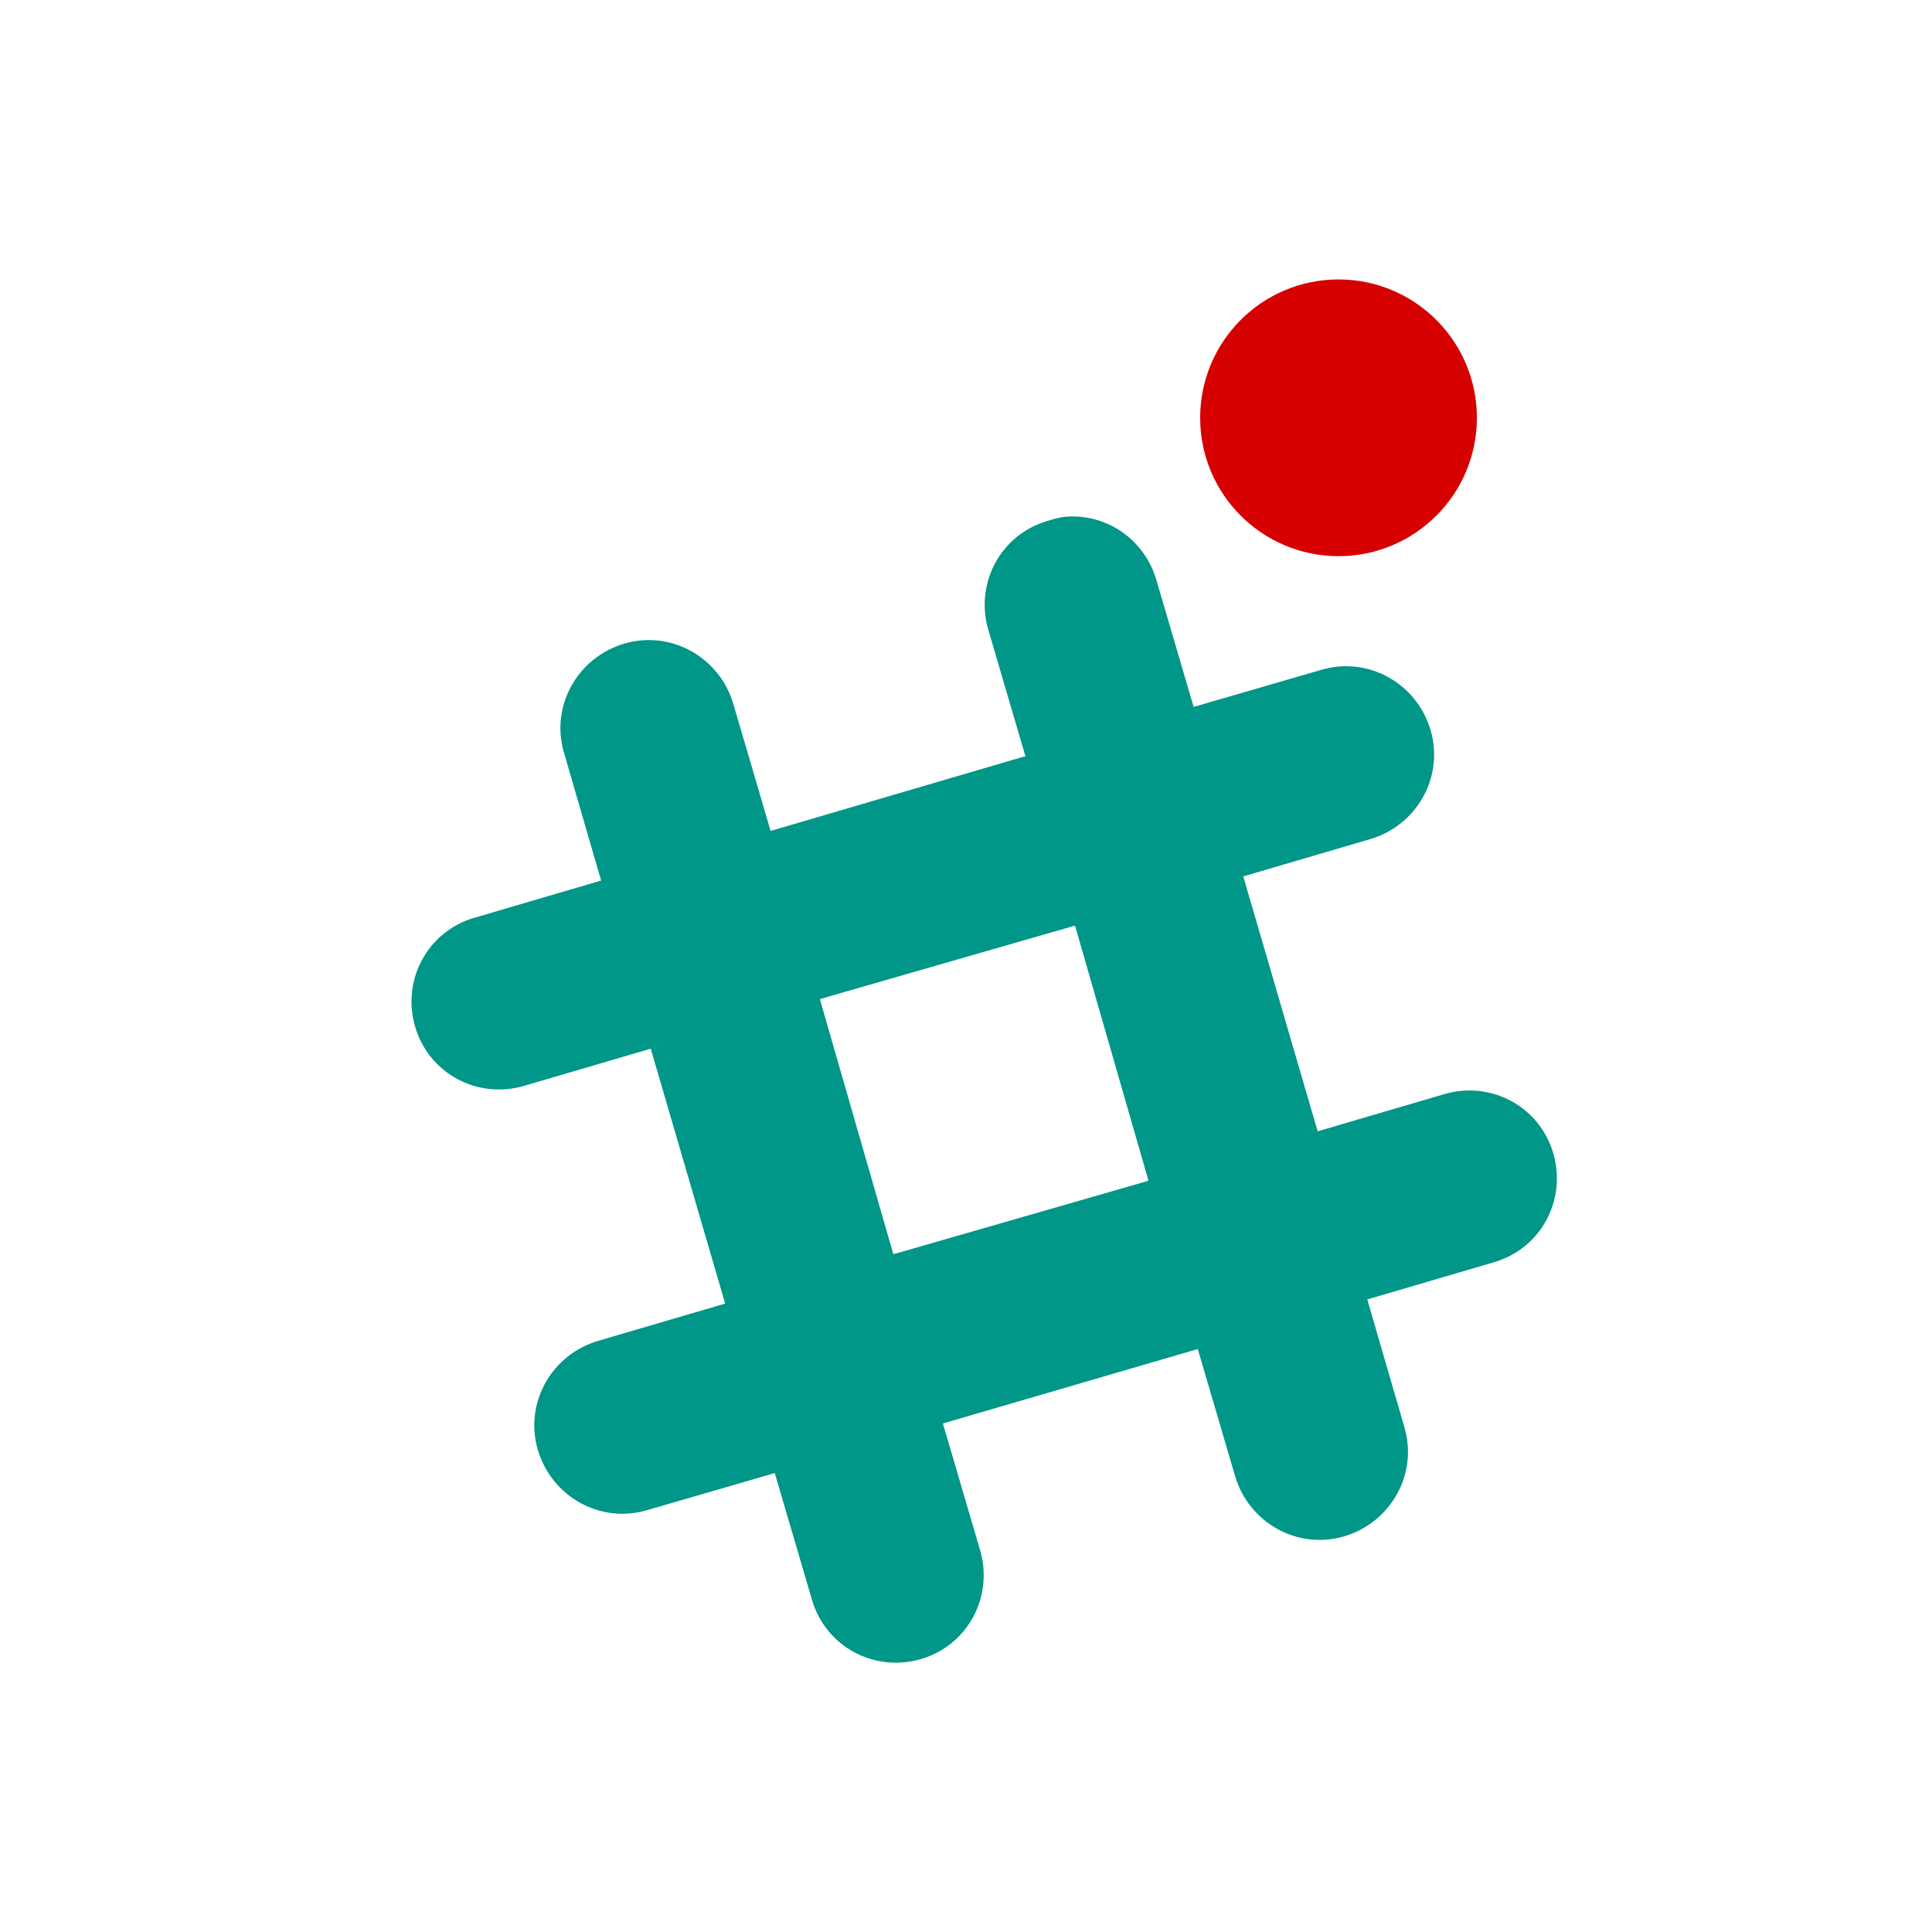 <?xml version="1.0" encoding="UTF-8" standalone="no"?>
<svg
   xmlns:dc="http://purl.org/dc/elements/1.1/"
   xmlns:cc="http://creativecommons.org/ns#"
   xmlns:rdf="http://www.w3.org/1999/02/22-rdf-syntax-ns#"
   xmlns:svg="http://www.w3.org/2000/svg"
   xmlns="http://www.w3.org/2000/svg"
   xmlns:sodipodi="http://sodipodi.sourceforge.net/DTD/sodipodi-0.dtd"
   xmlns:inkscape="http://www.inkscape.org/namespaces/inkscape"
   height="24"
   viewBox="0 0 24 24"
   width="24"
   version="1.1"
   id="svg2"
   inkscape:version="0.91 r13725"
   sodipodi:docname="slack-taskbar-highlight.svg">
  <defs
     id="defs17" />
  <sodipodi:namedview
     pagecolor="#898989"
     bordercolor="#666666"
     borderopacity="1"
     objecttolerance="10"
     gridtolerance="10"
     guidetolerance="10"
     inkscape:pageopacity="0"
     inkscape:pageshadow="2"
     inkscape:window-width="1920"
     inkscape:window-height="1022"
     id="namedview15"
     showgrid="false"
     inkscape:zoom="10.294346"
     inkscape:cx="1.2690364"
     inkscape:cy="11.447333"
     inkscape:window-x="0"
     inkscape:window-y="0"
     inkscape:window-maximized="1"
     inkscape:current-layer="svg2" />
  <g
     id="g4134"
     transform="matrix(0.046,0,0,0.046,0.45,24.207)">
    <path
       id="path22"
       style="opacity:1;fill:#009688;fill-opacity:1;fill-rule:nonzero;stroke:none"
       d="m 277.945,-386.693 c -1.572,0.131 -3.263,0.655 -4.834,1.119 -12.622,3.679 -19.683,16.765 -16.003,29.399 l 10.05,34.233 -0.369,0 -68.466,20.099 -10.05,-34.233 c -3.679,-12.622 -16.765,-20.052 -29.399,-16.372 -12.622,3.679 -20.052,16.765 -16.372,29.399 l 10.05,34.602 -34.233,10.05 c -12.622,3.679 -19.683,16.765 -16.003,29.399 3.679,12.622 16.765,19.683 29.399,16.003 l 34.233,-10.05 20.099,68.836 -34.233,10.05 c -12.622,3.679 -20.052,16.765 -16.372,29.399 3.679,12.622 16.765,20.052 29.399,16.372 l 34.602,-10.05 10.05,34.233 c 3.679,12.622 16.765,19.683 29.399,16.003 12.622,-3.679 19.683,-16.765 16.003,-29.399 l -10.05,-34.233 68.836,-20.099 10.05,34.233 c 3.679,12.622 16.765,20.052 29.399,16.372 12.622,-3.679 20.052,-16.765 16.372,-29.399 l -10.05,-34.602 34.233,-10.05 c 12.622,-3.679 19.683,-16.765 16.003,-29.399 -3.679,-12.622 -16.765,-19.683 -29.399,-16.003 l -34.233,10.05 -20.099,-68.836 34.233,-10.05 c 12.622,-3.679 20.052,-16.765 16.372,-29.399 -3.679,-12.622 -16.765,-20.052 -29.399,-16.372 l -34.602,10.05 -10.05,-34.233 c -3.215,-11.05 -13.515,-18.028 -24.565,-17.123 z m 2.239,110.511 0.369,0 19.718,68.466 0,0.369 -68.466,19.718 -0.369,0 -19.718,-68.466 0,-0.369 68.466,-19.718 z"
       inkscape:connector-curvature="0" />
    <circle
       r="37.367"
       cy="-413.411"
       cx="351.687"
       id="path4178"
       style="fill:#d60000;fill-opacity:1" />
  </g>
</svg>
